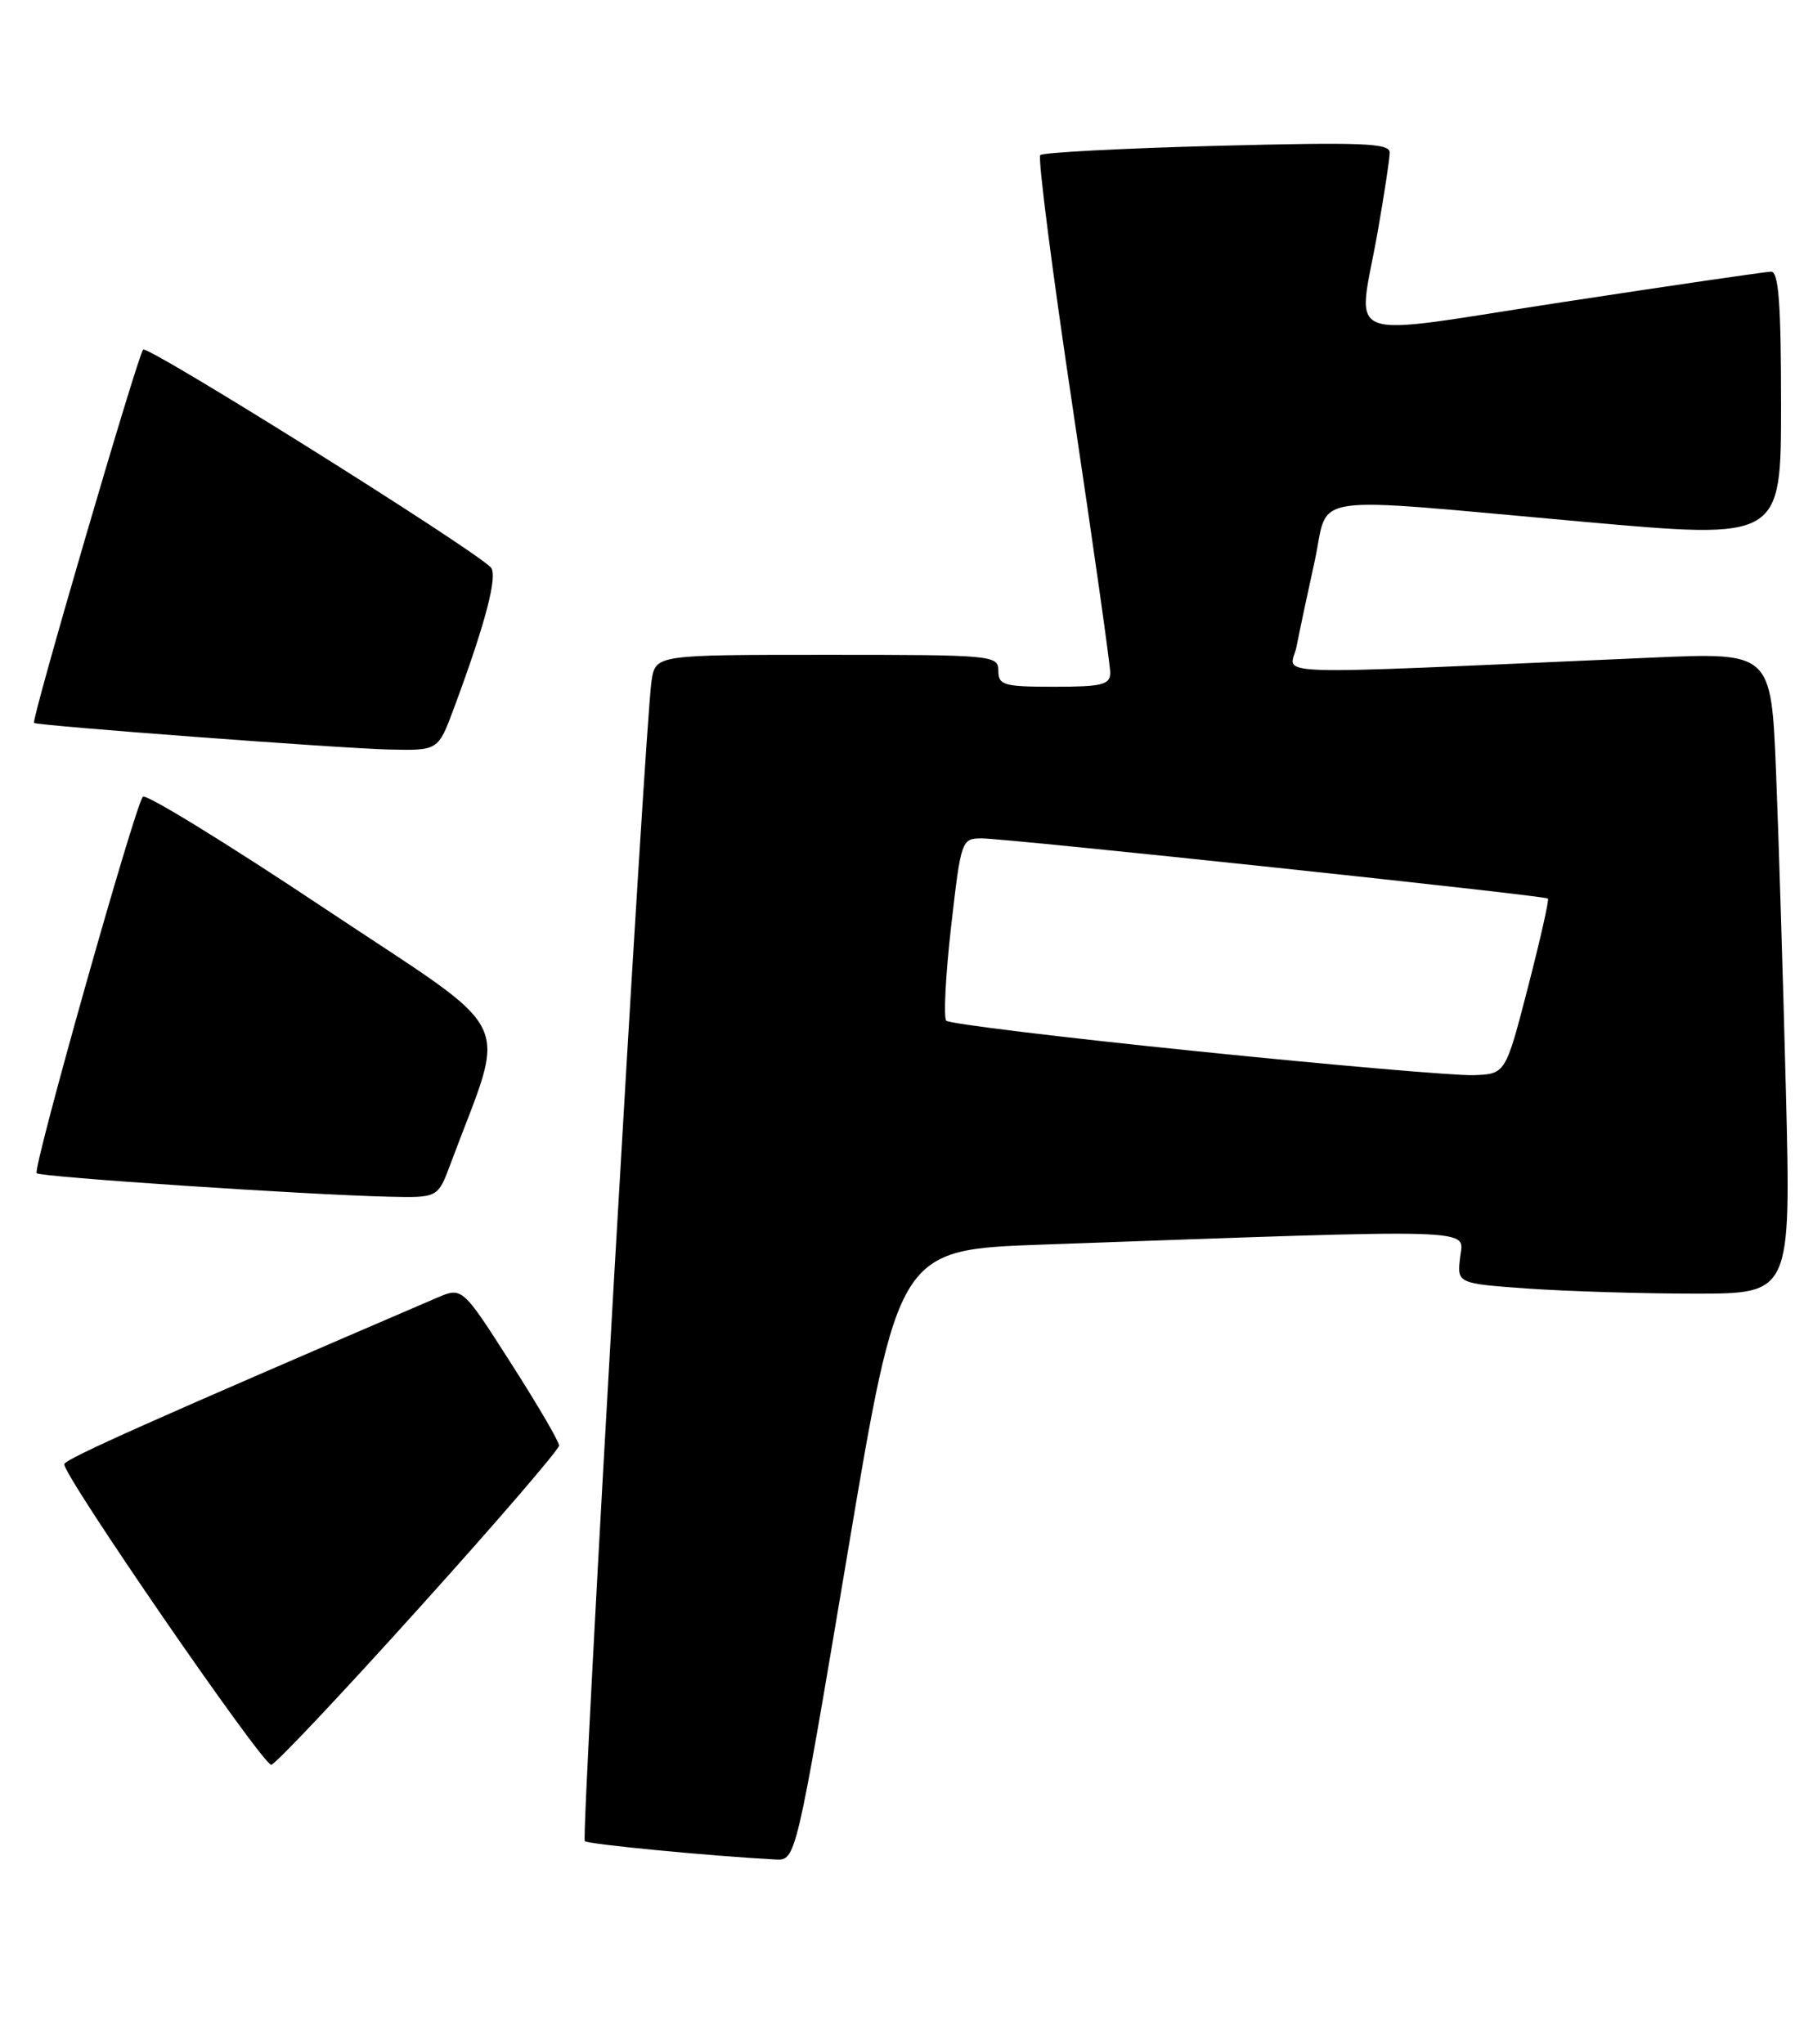 <?xml version="1.0" encoding="UTF-8" standalone="no"?>
<!DOCTYPE svg PUBLIC "-//W3C//DTD SVG 1.1//EN" "http://www.w3.org/Graphics/SVG/1.1/DTD/svg11.dtd" >
<svg xmlns="http://www.w3.org/2000/svg" xmlns:xlink="http://www.w3.org/1999/xlink" version="1.1" viewBox="0 0 227 256">
 <g >
 <path fill="currentColor"
d=" M 106.08 194.75 C 112.50 156.50 112.50 156.50 130.50 155.86 C 186.21 153.87 183.24 153.78 182.82 157.44 C 182.43 160.73 182.43 160.73 191.37 161.37 C 196.29 161.71 205.69 162.00 212.27 162.00 C 224.24 162.00 224.24 162.00 223.61 136.75 C 223.26 122.86 222.70 104.79 222.37 96.60 C 221.76 81.70 221.76 81.70 206.88 82.35 C 156.37 84.56 161.61 84.73 162.35 80.91 C 162.71 79.04 163.73 74.24 164.61 70.25 C 166.50 61.62 162.71 62.17 198.25 65.34 C 223.00 67.55 223.00 67.55 223.00 50.77 C 223.00 38.01 222.70 34.00 221.75 34.02 C 221.06 34.03 209.36 35.74 195.75 37.82 C 167.15 42.19 169.99 43.27 172.50 29.00 C 173.32 24.32 174.00 19.87 174.00 19.10 C 174.00 17.92 170.54 17.79 152.42 18.26 C 140.55 18.57 130.57 19.10 130.25 19.42 C 129.92 19.75 131.76 34.07 134.34 51.26 C 136.91 68.44 139.01 83.29 139.01 84.25 C 139.00 85.75 138.00 86.00 132.00 86.00 C 125.67 86.00 125.00 85.81 125.00 84.00 C 125.00 82.06 124.33 82.00 103.55 82.00 C 82.09 82.00 82.09 82.00 81.58 85.25 C 80.75 90.55 72.73 230.06 73.22 230.56 C 73.61 230.95 88.85 232.42 97.08 232.86 C 99.65 233.00 99.65 233.00 106.08 194.75 Z  M 52.39 201.46 C 62.08 190.72 70.00 181.52 70.00 181.02 C 70.00 180.52 67.27 175.85 63.93 170.64 C 57.87 161.16 57.87 161.16 54.68 162.53 C 19.09 177.83 8.30 182.64 8.05 183.34 C 7.66 184.40 32.85 221.00 33.96 221.00 C 34.42 221.00 42.71 212.21 52.39 201.46 Z  M 56.41 145.75 C 63.50 126.67 65.21 130.13 40.67 113.78 C 28.51 105.67 18.26 99.37 17.89 99.77 C 16.91 100.84 4.06 146.39 4.59 146.92 C 5.07 147.40 38.38 149.62 48.67 149.86 C 54.83 150.00 54.83 150.00 56.41 145.75 Z  M 56.81 88.75 C 60.80 78.03 62.38 71.98 61.44 71.04 C 58.85 68.47 18.45 43.17 17.92 43.78 C 17.22 44.59 3.88 90.24 4.26 90.53 C 4.73 90.88 42.61 93.72 48.68 93.86 C 54.86 94.00 54.86 94.00 56.81 88.75 Z  M 149.82 131.64 C 132.95 129.92 118.85 128.20 118.48 127.82 C 118.12 127.45 118.39 122.17 119.08 116.07 C 120.33 105.17 120.38 105.00 122.92 104.99 C 125.97 104.98 193.36 112.14 193.81 112.52 C 193.98 112.67 192.85 117.67 191.31 123.64 C 188.50 134.50 188.50 134.50 184.50 134.64 C 182.30 134.72 166.70 133.37 149.82 131.64 Z "/>
</g>
</svg>
